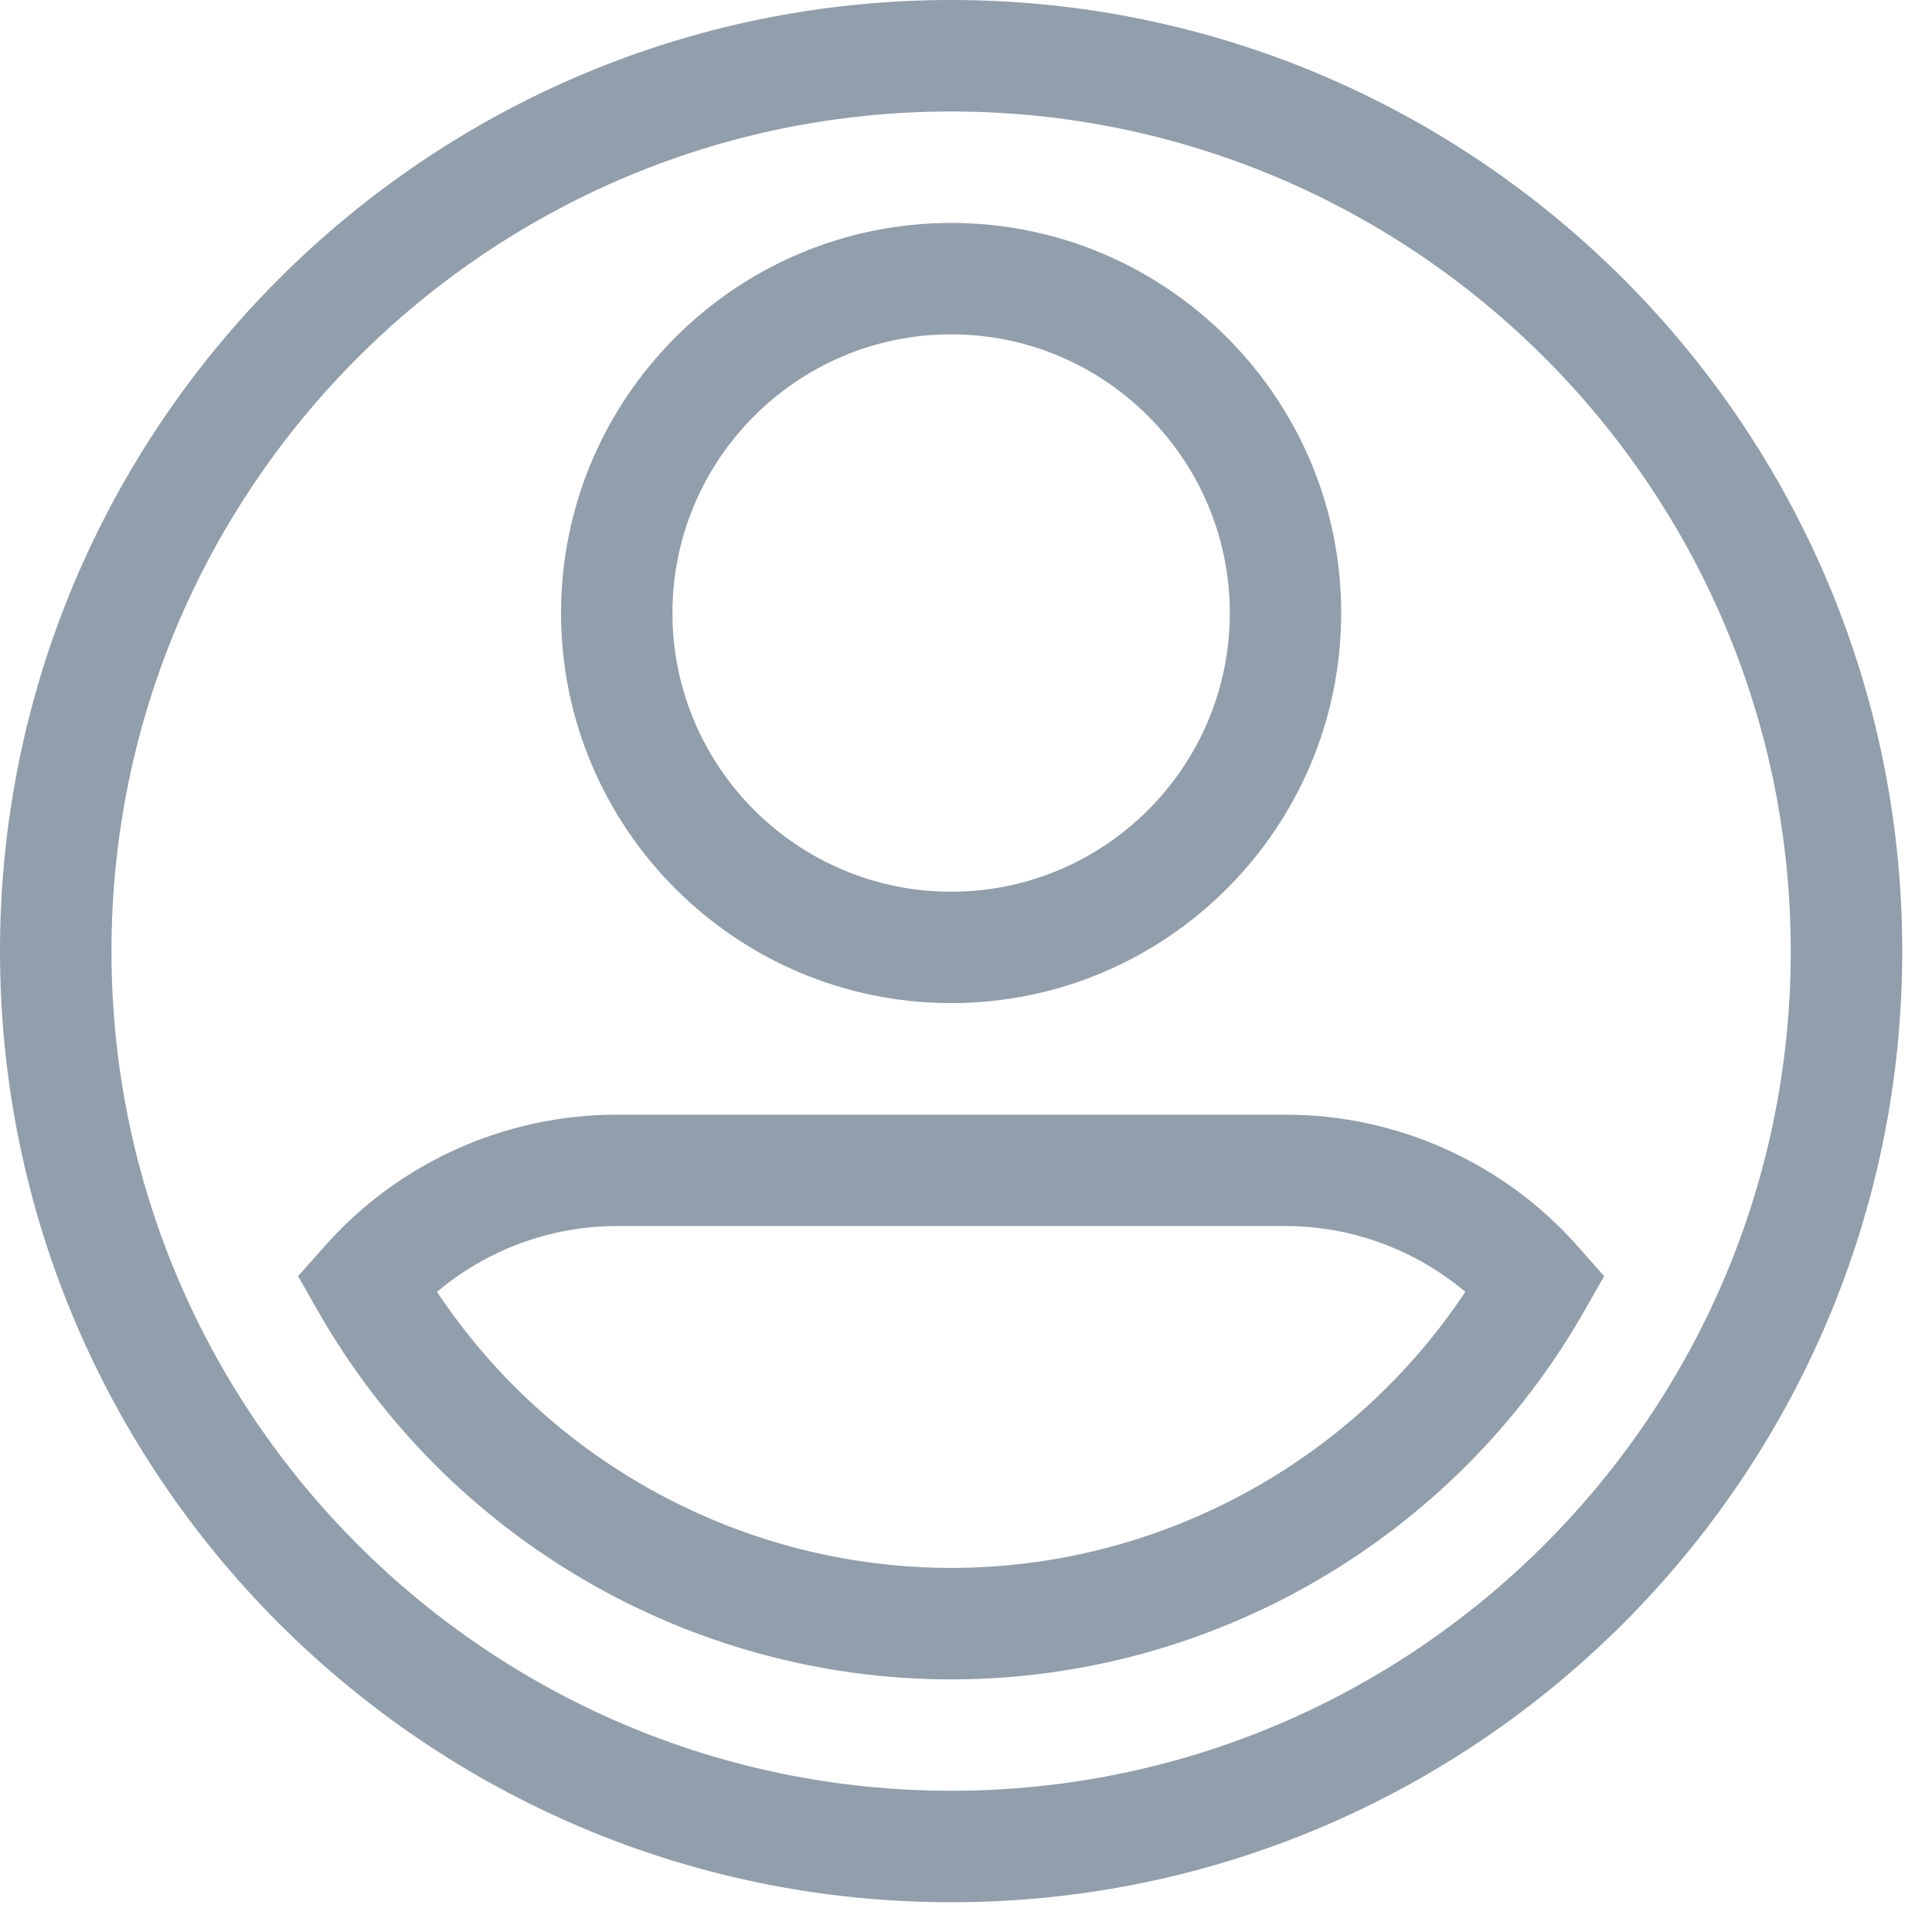 <svg width="20" height="20" viewBox="0 0 20 20" fill="none" xmlns="http://www.w3.org/2000/svg">
<path fill-rule="evenodd" clip-rule="evenodd" d="M0 9.846C0 4.417 4.417 0 9.846 0C15.275 0 19.692 4.417 19.692 9.846C19.692 15.275 15.275 19.692 9.846 19.692C4.417 19.692 0 15.275 0 9.846ZM1.154 9.846C1.154 14.639 5.053 18.538 9.846 18.538C14.639 18.538 18.538 14.639 18.538 9.846C18.538 5.053 14.639 1.154 9.846 1.154C5.053 1.154 1.154 5.053 1.154 9.846Z" fill="#919EAB"/>
<path fill-rule="evenodd" clip-rule="evenodd" d="M13.884 6.346C13.884 8.573 12.073 10.384 9.846 10.384C7.619 10.384 5.808 8.573 5.808 6.346C5.808 4.119 7.619 2.308 9.846 2.308C12.073 2.308 13.884 4.119 13.884 6.346ZM12.731 6.346C12.731 4.755 11.437 3.461 9.846 3.461C8.255 3.461 6.961 4.755 6.961 6.346C6.961 7.937 8.255 9.231 9.846 9.231C11.437 9.231 12.731 7.937 12.731 6.346Z" fill="#919EAB"/>
<path fill-rule="evenodd" clip-rule="evenodd" d="M13.308 11.539C14.463 11.539 15.566 12.035 16.333 12.902L16.606 13.211L16.402 13.569C15.063 15.923 12.551 17.385 9.846 17.385C7.141 17.385 4.629 15.923 3.29 13.569L3.086 13.211L3.36 12.902C4.126 12.035 5.229 11.539 6.385 11.539H13.308ZM4.524 13.373C5.701 15.146 7.702 16.231 9.846 16.231C11.99 16.231 13.991 15.146 15.169 13.373C14.651 12.937 13.992 12.692 13.308 12.692H6.385C5.7 12.692 5.041 12.937 4.524 13.373Z" fill="#919EAB"/>
</svg>
